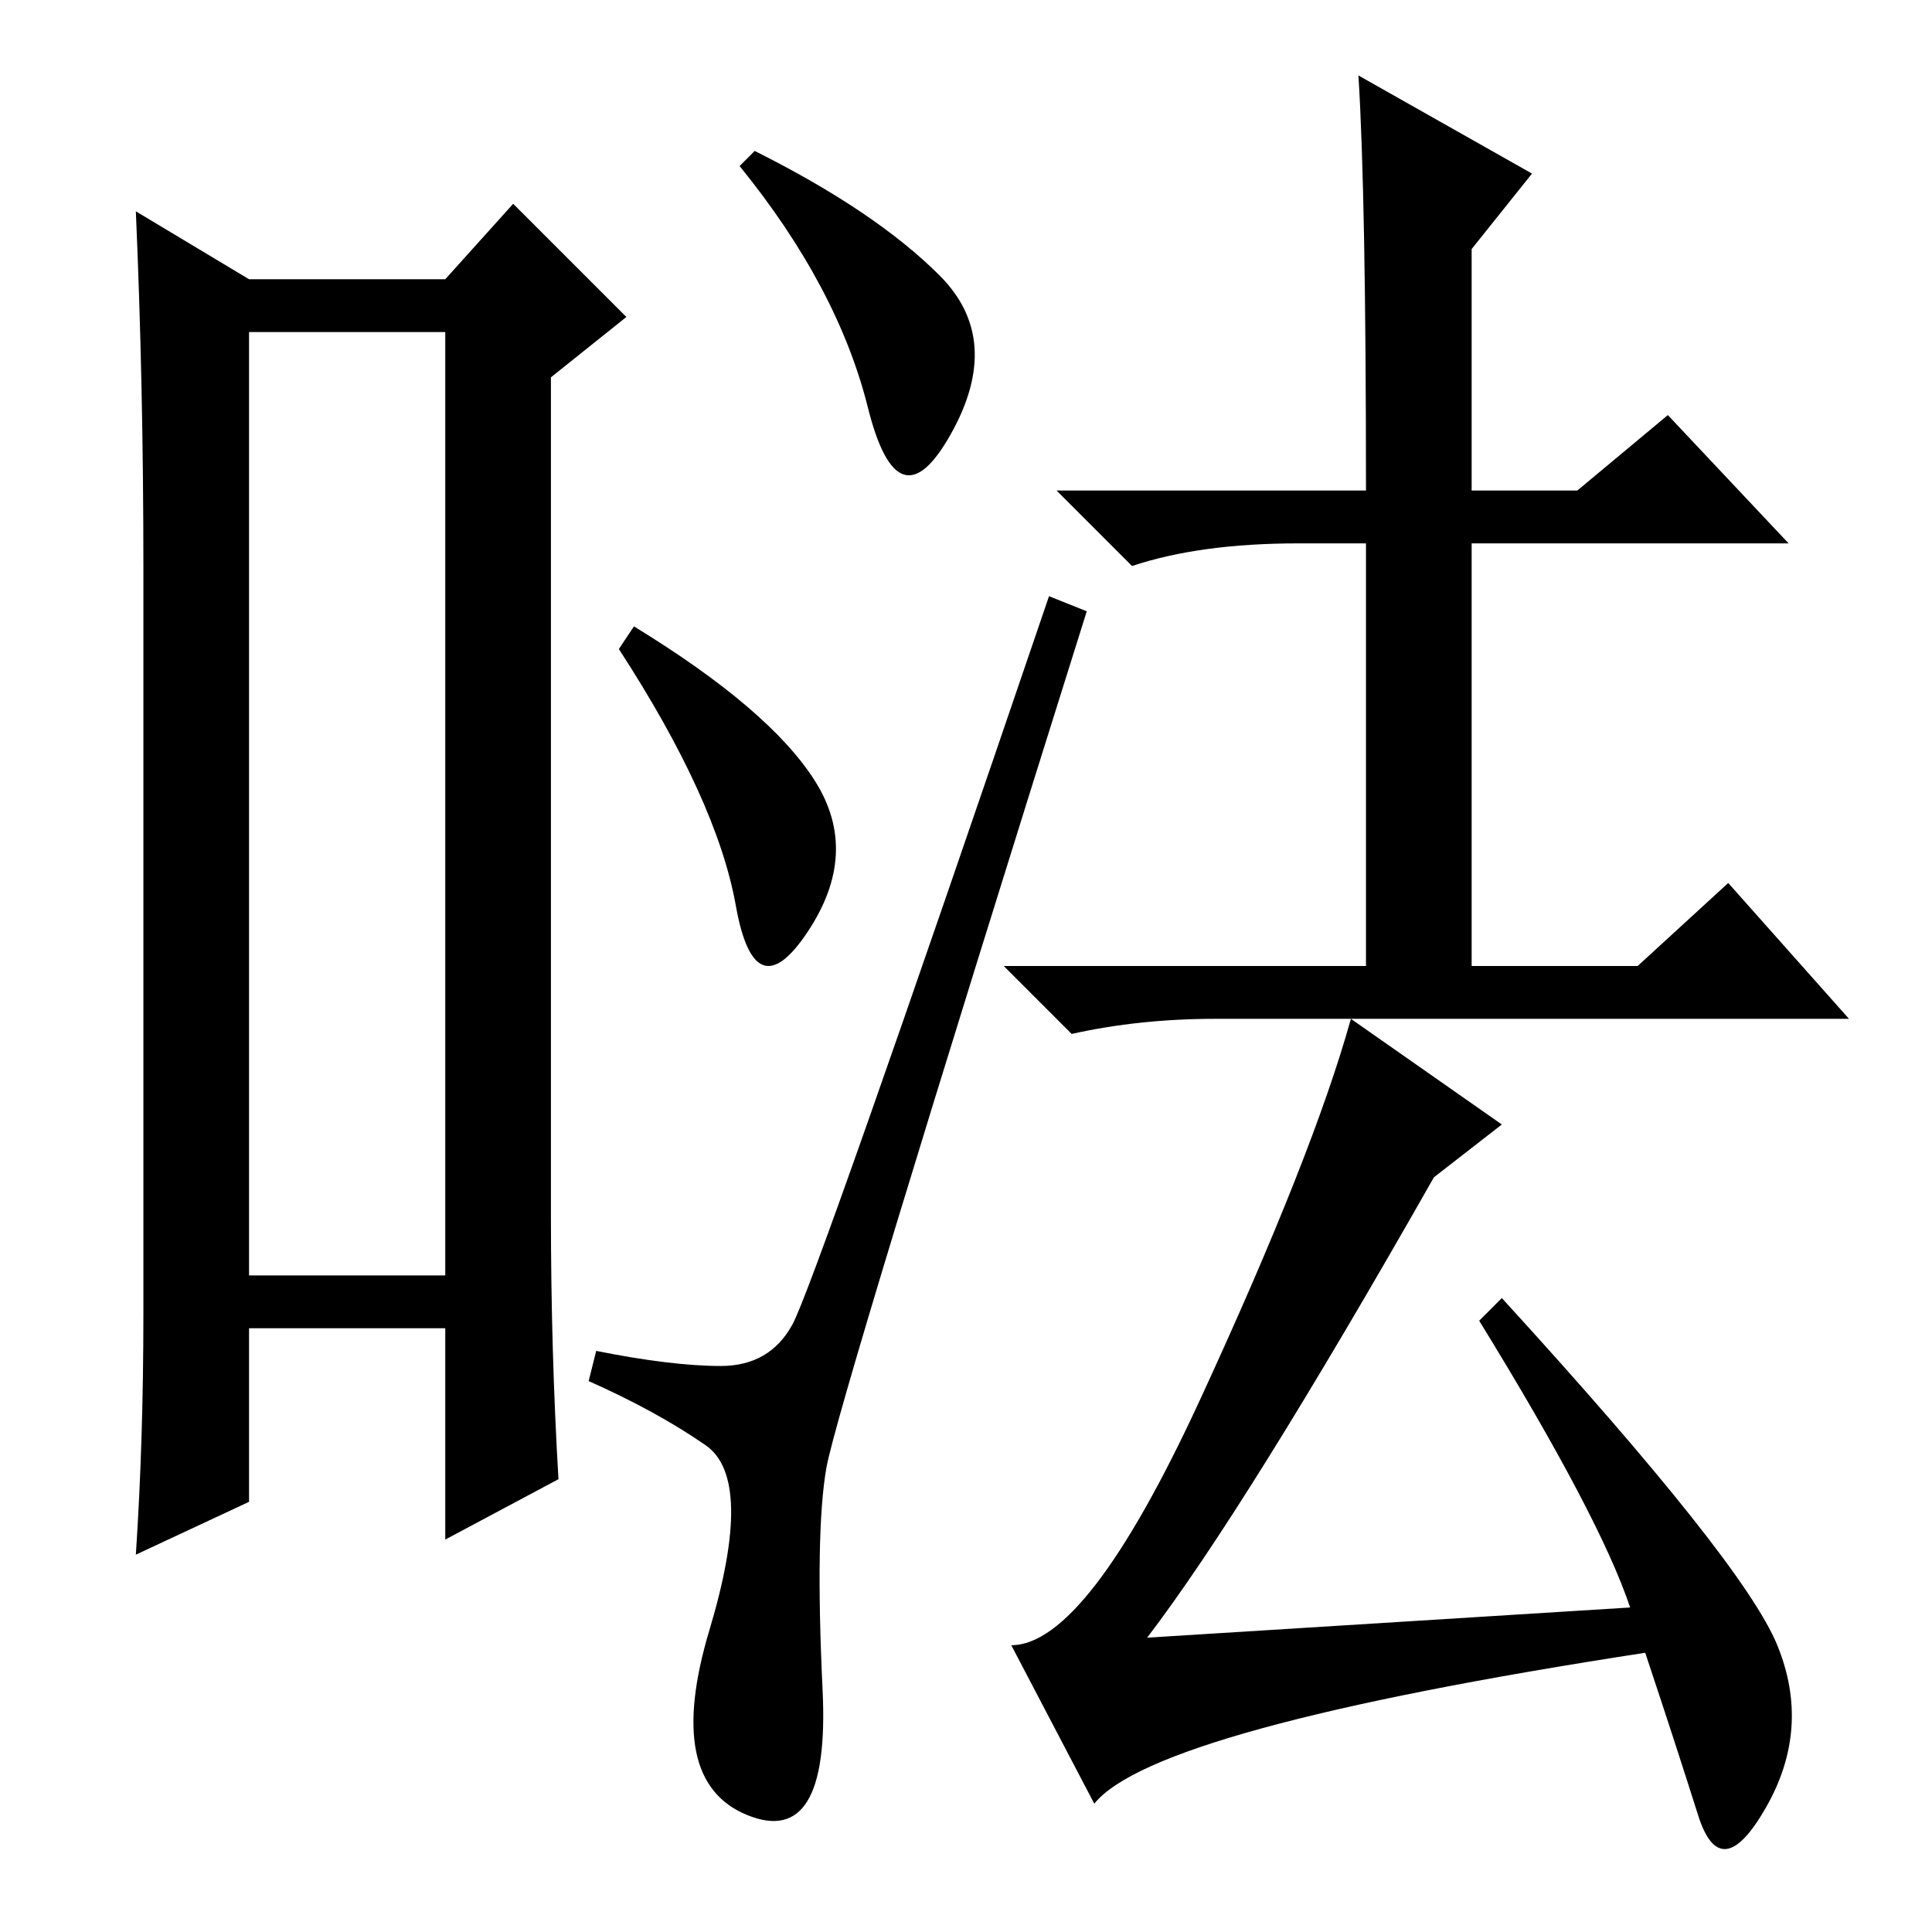 <?xml version="1.0" standalone="no"?>
<!DOCTYPE svg PUBLIC "-//W3C//DTD SVG 1.1//EN" "http://www.w3.org/Graphics/SVG/1.1/DTD/svg11.dtd" >
<svg xmlns="http://www.w3.org/2000/svg" xmlns:xlink="http://www.w3.org/1999/xlink" version="1.1" viewBox="0 -36 256 256">
  <g transform="matrix(1 0 0 -1 0 220)">
   <path fill="currentColor"
d="M33 212v-125h26v125h-26zM33 219h26l9 10l15 -15l-10 -8v-111q0 -18 1 -35l-15 -8v28h-26v-23l-15 -7q1 15 1 32v99q0 24 -1 47zM124.5 219.5q8.5 -8.5 1.5 -21t-11 3.5t-17 32l2 2q16 -8 24.5 -16.5zM108 152.5q6 -9.5 -1 -20t-9.5 3.5t-15.5 34l2 3q18 -11 24 -20.5z
M95.5 75q6.5 0 9.5 5.5t34 96.5l5 -2q-33 -105 -34.5 -113.5t-0.5 -29.5t-10 -16.5t-5 24.5t-0.5 24.5t-15.5 8.5l1 4q10 -2 16.5 -2zM180 246l23 -13l-8 -10v-32h14l12 10l16 -17h-42v-56h22l12 11l16 -18h-84q-10 0 -19 -2l-9 9h48v56h-9q-13 0 -22 -3l-10 10h41
q0 39 -1 55zM216 43q-4 12 -20 38l3 3q32 -35 36.5 -46t-1.5 -21.5t-9 -1t-7 21.5q-65 -10 -73 -20l-11 21q10 0 25 32.5t20 50.5l20 -14l-9 -7q-25 -44 -38 -61z" />
  </g>

</svg>
